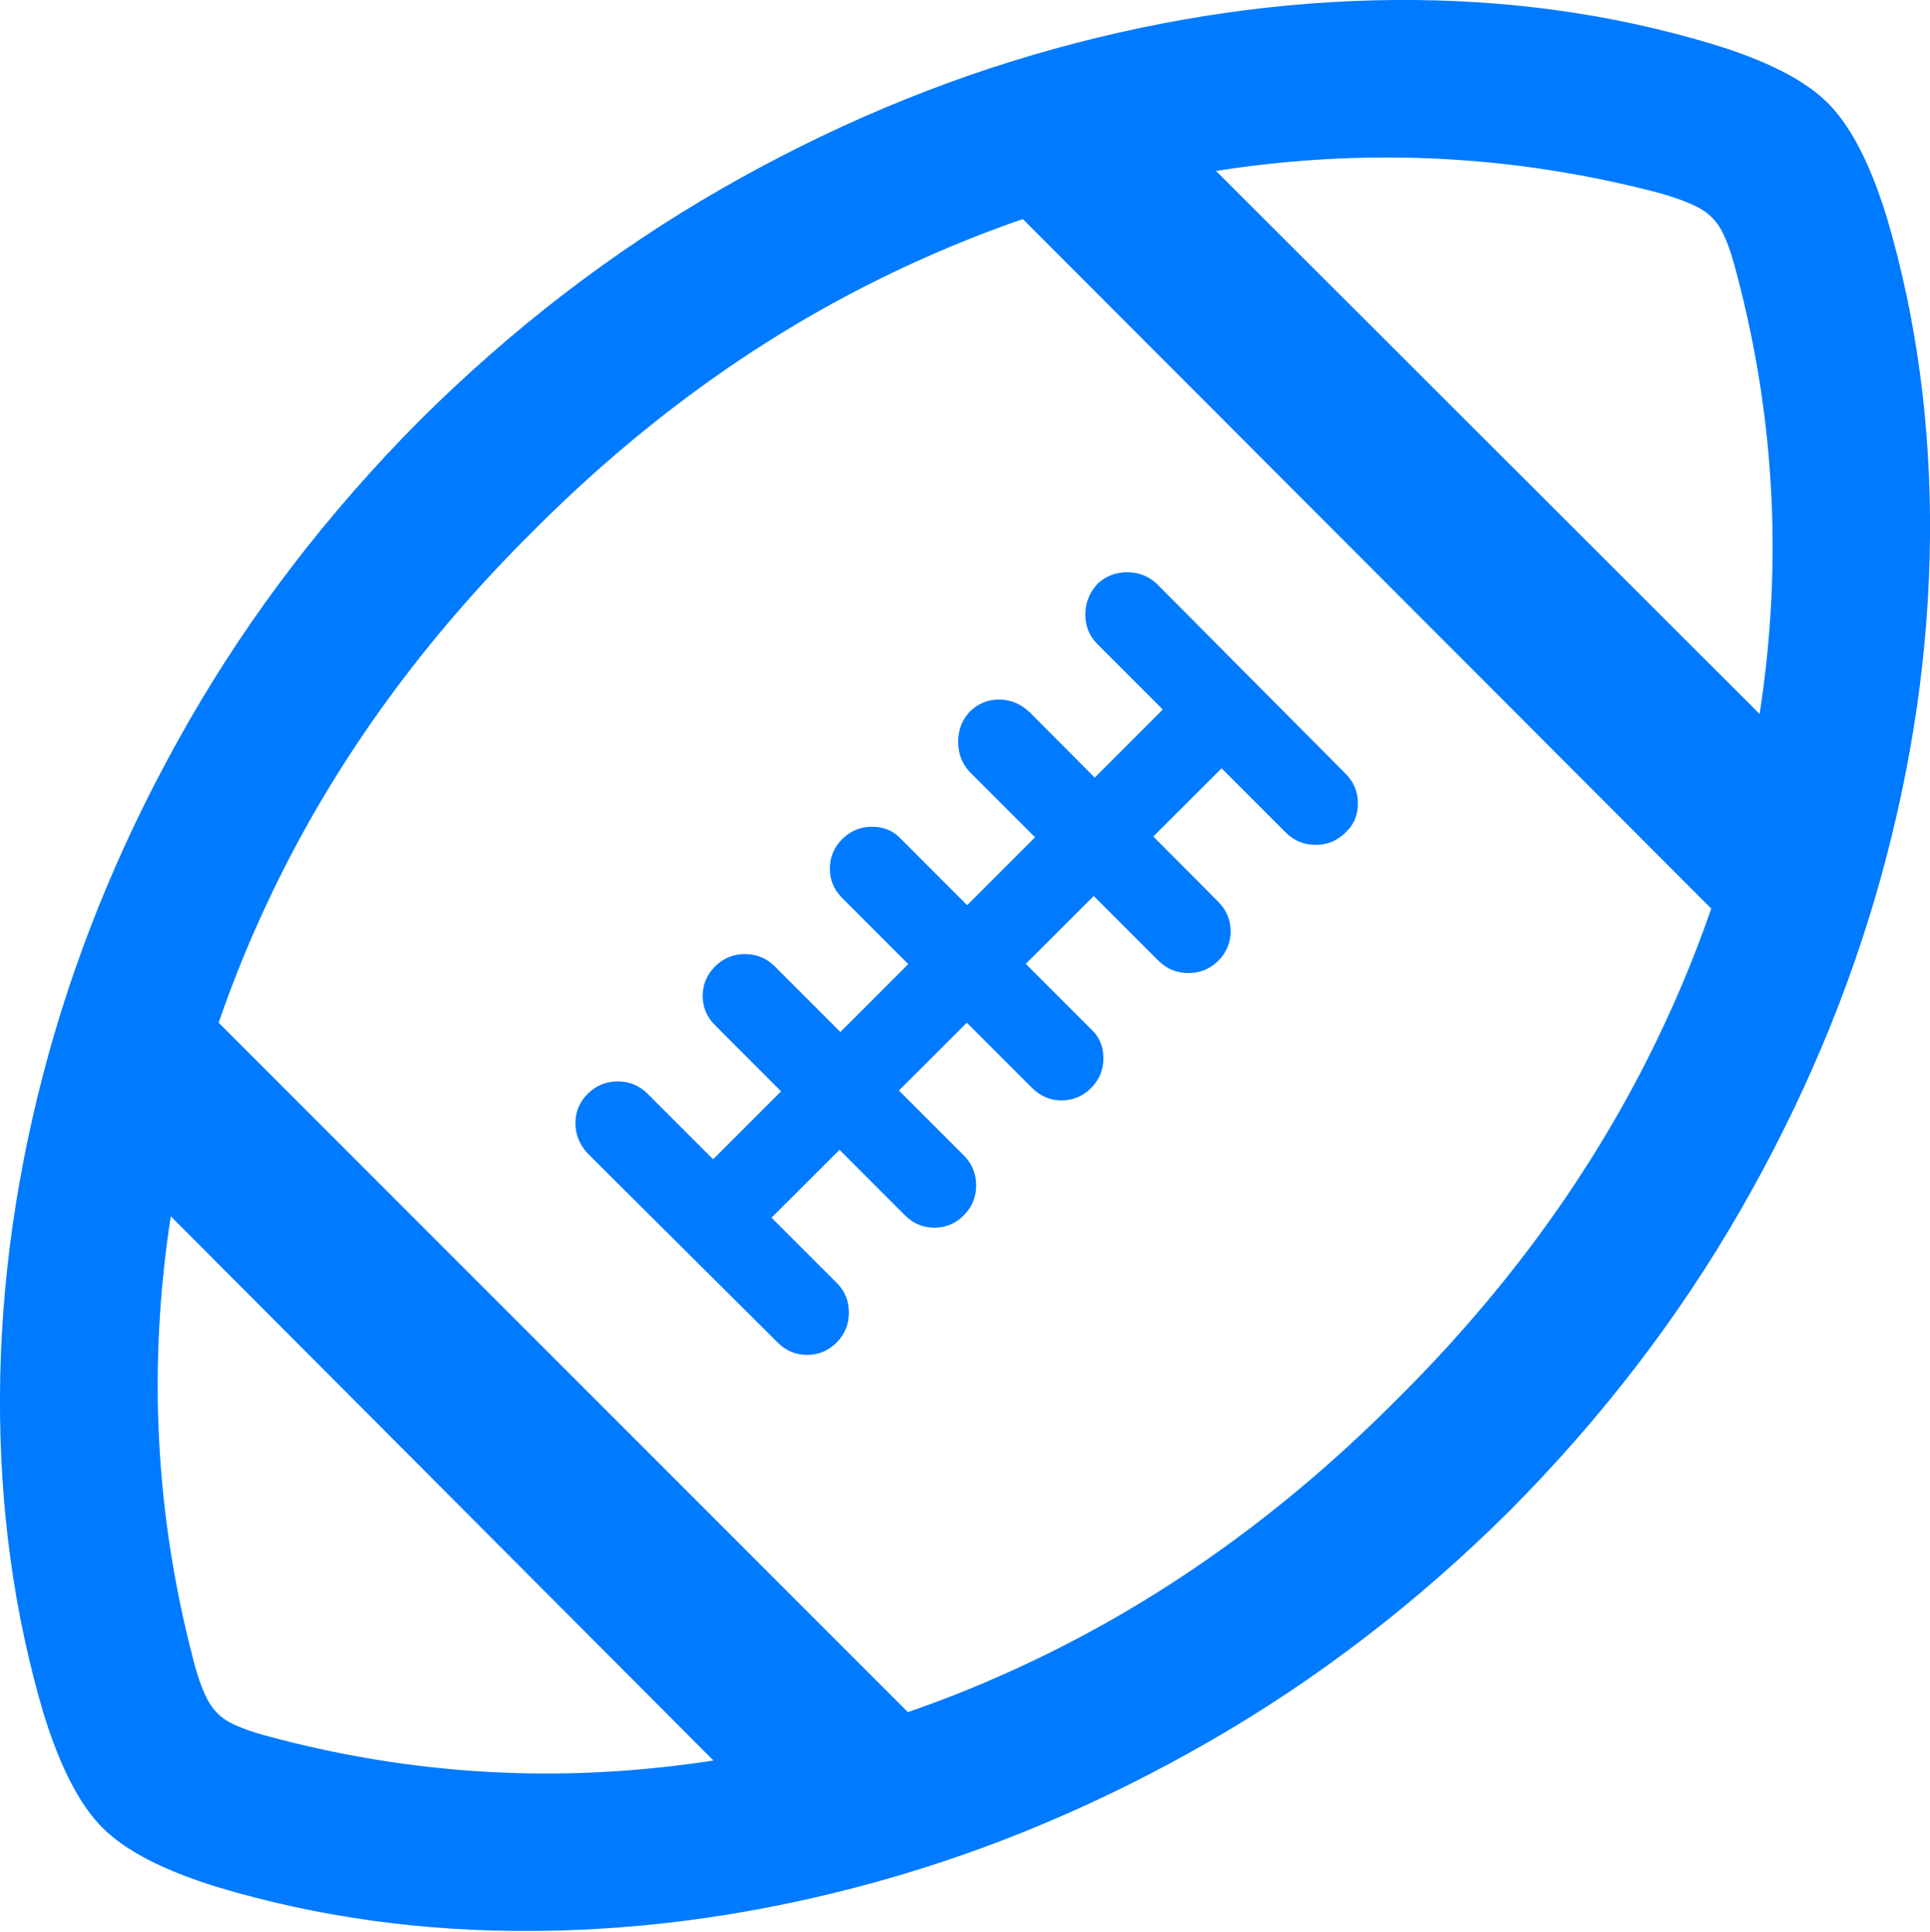 <?xml version="1.0" encoding="UTF-8"?>
<!--Generator: Apple Native CoreSVG 175.5-->
<!DOCTYPE svg
PUBLIC "-//W3C//DTD SVG 1.1//EN"
       "http://www.w3.org/Graphics/SVG/1.1/DTD/svg11.dtd">
<svg version="1.1" xmlns="http://www.w3.org/2000/svg" xmlns:xlink="http://www.w3.org/1999/xlink" width="19.849" height="19.864">
 <g>
  <rect height="19.864" opacity="0" width="19.849" x="0" y="0"/>
  <path d="M15.527 15.533Q16.944 14.107 17.901 12.442Q18.858 10.777 19.346 9.014Q19.834 7.251 19.849 5.518Q19.863 3.785 19.404 2.232Q19.151 1.412 18.799 1.06Q18.448 0.708 17.617 0.455Q16.065-0.014 14.336 0Q12.608 0.015 10.84 0.503Q9.072 0.992 7.407 1.949Q5.742 2.906 4.317 4.322Q2.901 5.748 1.944 7.413Q0.987 9.078 0.498 10.845Q0.01 12.613 0 14.341Q-0.01 16.07 0.449 17.622Q0.703 18.443 1.055 18.794Q1.406 19.146 2.227 19.4Q3.78 19.869 5.513 19.854Q7.246 19.839 9.009 19.351Q10.772 18.863 12.437 17.906Q14.102 16.949 15.527 15.533ZM14.375 14.38Q12.735 16.031 10.806 16.988Q8.877 17.945 6.826 18.169Q4.776 18.394 2.774 17.857Q2.51 17.788 2.363 17.71Q2.217 17.632 2.134 17.476Q2.051 17.32 1.983 17.046Q1.465 15.054 1.69 13.008Q1.914 10.962 2.866 9.039Q3.819 7.115 5.469 5.474Q7.11 3.824 9.038 2.872Q10.967 1.919 13.008 1.69Q15.049 1.46 17.041 1.978Q17.324 2.056 17.476 2.139Q17.627 2.222 17.705 2.369Q17.783 2.515 17.852 2.779Q18.389 4.781 18.164 6.832Q17.94 8.882 16.983 10.811Q16.026 12.74 14.375 14.38ZM11.553 0.806L10.313 2.046L17.823 9.566L19.073 8.316ZM0.811 11.558L8.311 19.078L9.561 17.828L2.051 10.318ZM6.045 11.861L7.998 13.804Q8.125 13.931 8.301 13.931Q8.477 13.931 8.604 13.804Q8.731 13.677 8.731 13.496Q8.731 13.316 8.604 13.189L6.66 11.246Q6.533 11.119 6.353 11.119Q6.172 11.119 6.045 11.246Q5.918 11.373 5.918 11.548Q5.918 11.724 6.045 11.861ZM7.354 10.542L9.307 12.496Q9.434 12.623 9.61 12.623Q9.785 12.623 9.912 12.496Q10.039 12.369 10.039 12.188Q10.039 12.007 9.912 11.88L7.969 9.937Q7.842 9.81 7.661 9.81Q7.481 9.81 7.354 9.937Q7.227 10.064 7.227 10.24Q7.227 10.415 7.354 10.542ZM8.662 9.234L10.615 11.187Q10.742 11.314 10.918 11.314Q11.094 11.314 11.221 11.187Q11.348 11.06 11.348 10.879Q11.348 10.699 11.221 10.582L9.268 8.628Q9.151 8.501 8.97 8.501Q8.789 8.501 8.662 8.628Q8.535 8.755 8.535 8.931Q8.535 9.107 8.662 9.234ZM9.971 7.935L11.914 9.878Q12.041 10.005 12.222 10.005Q12.402 10.005 12.53 9.878Q12.656 9.751 12.656 9.576Q12.656 9.4 12.53 9.273L10.586 7.32Q10.449 7.193 10.274 7.193Q10.098 7.193 9.971 7.32Q9.854 7.447 9.854 7.627Q9.854 7.808 9.971 7.935ZM11.289 6.626L13.223 8.56Q13.35 8.687 13.53 8.687Q13.711 8.687 13.838 8.56Q13.965 8.443 13.965 8.262Q13.965 8.082 13.838 7.955L11.895 6.001Q11.768 5.884 11.592 5.884Q11.416 5.884 11.289 6.001Q11.162 6.138 11.162 6.319Q11.162 6.499 11.289 6.626ZM7.5 12.954L12.959 7.505L12.354 6.9L6.895 12.359Z" fill="#007aff"/>
 </g>
</svg>
